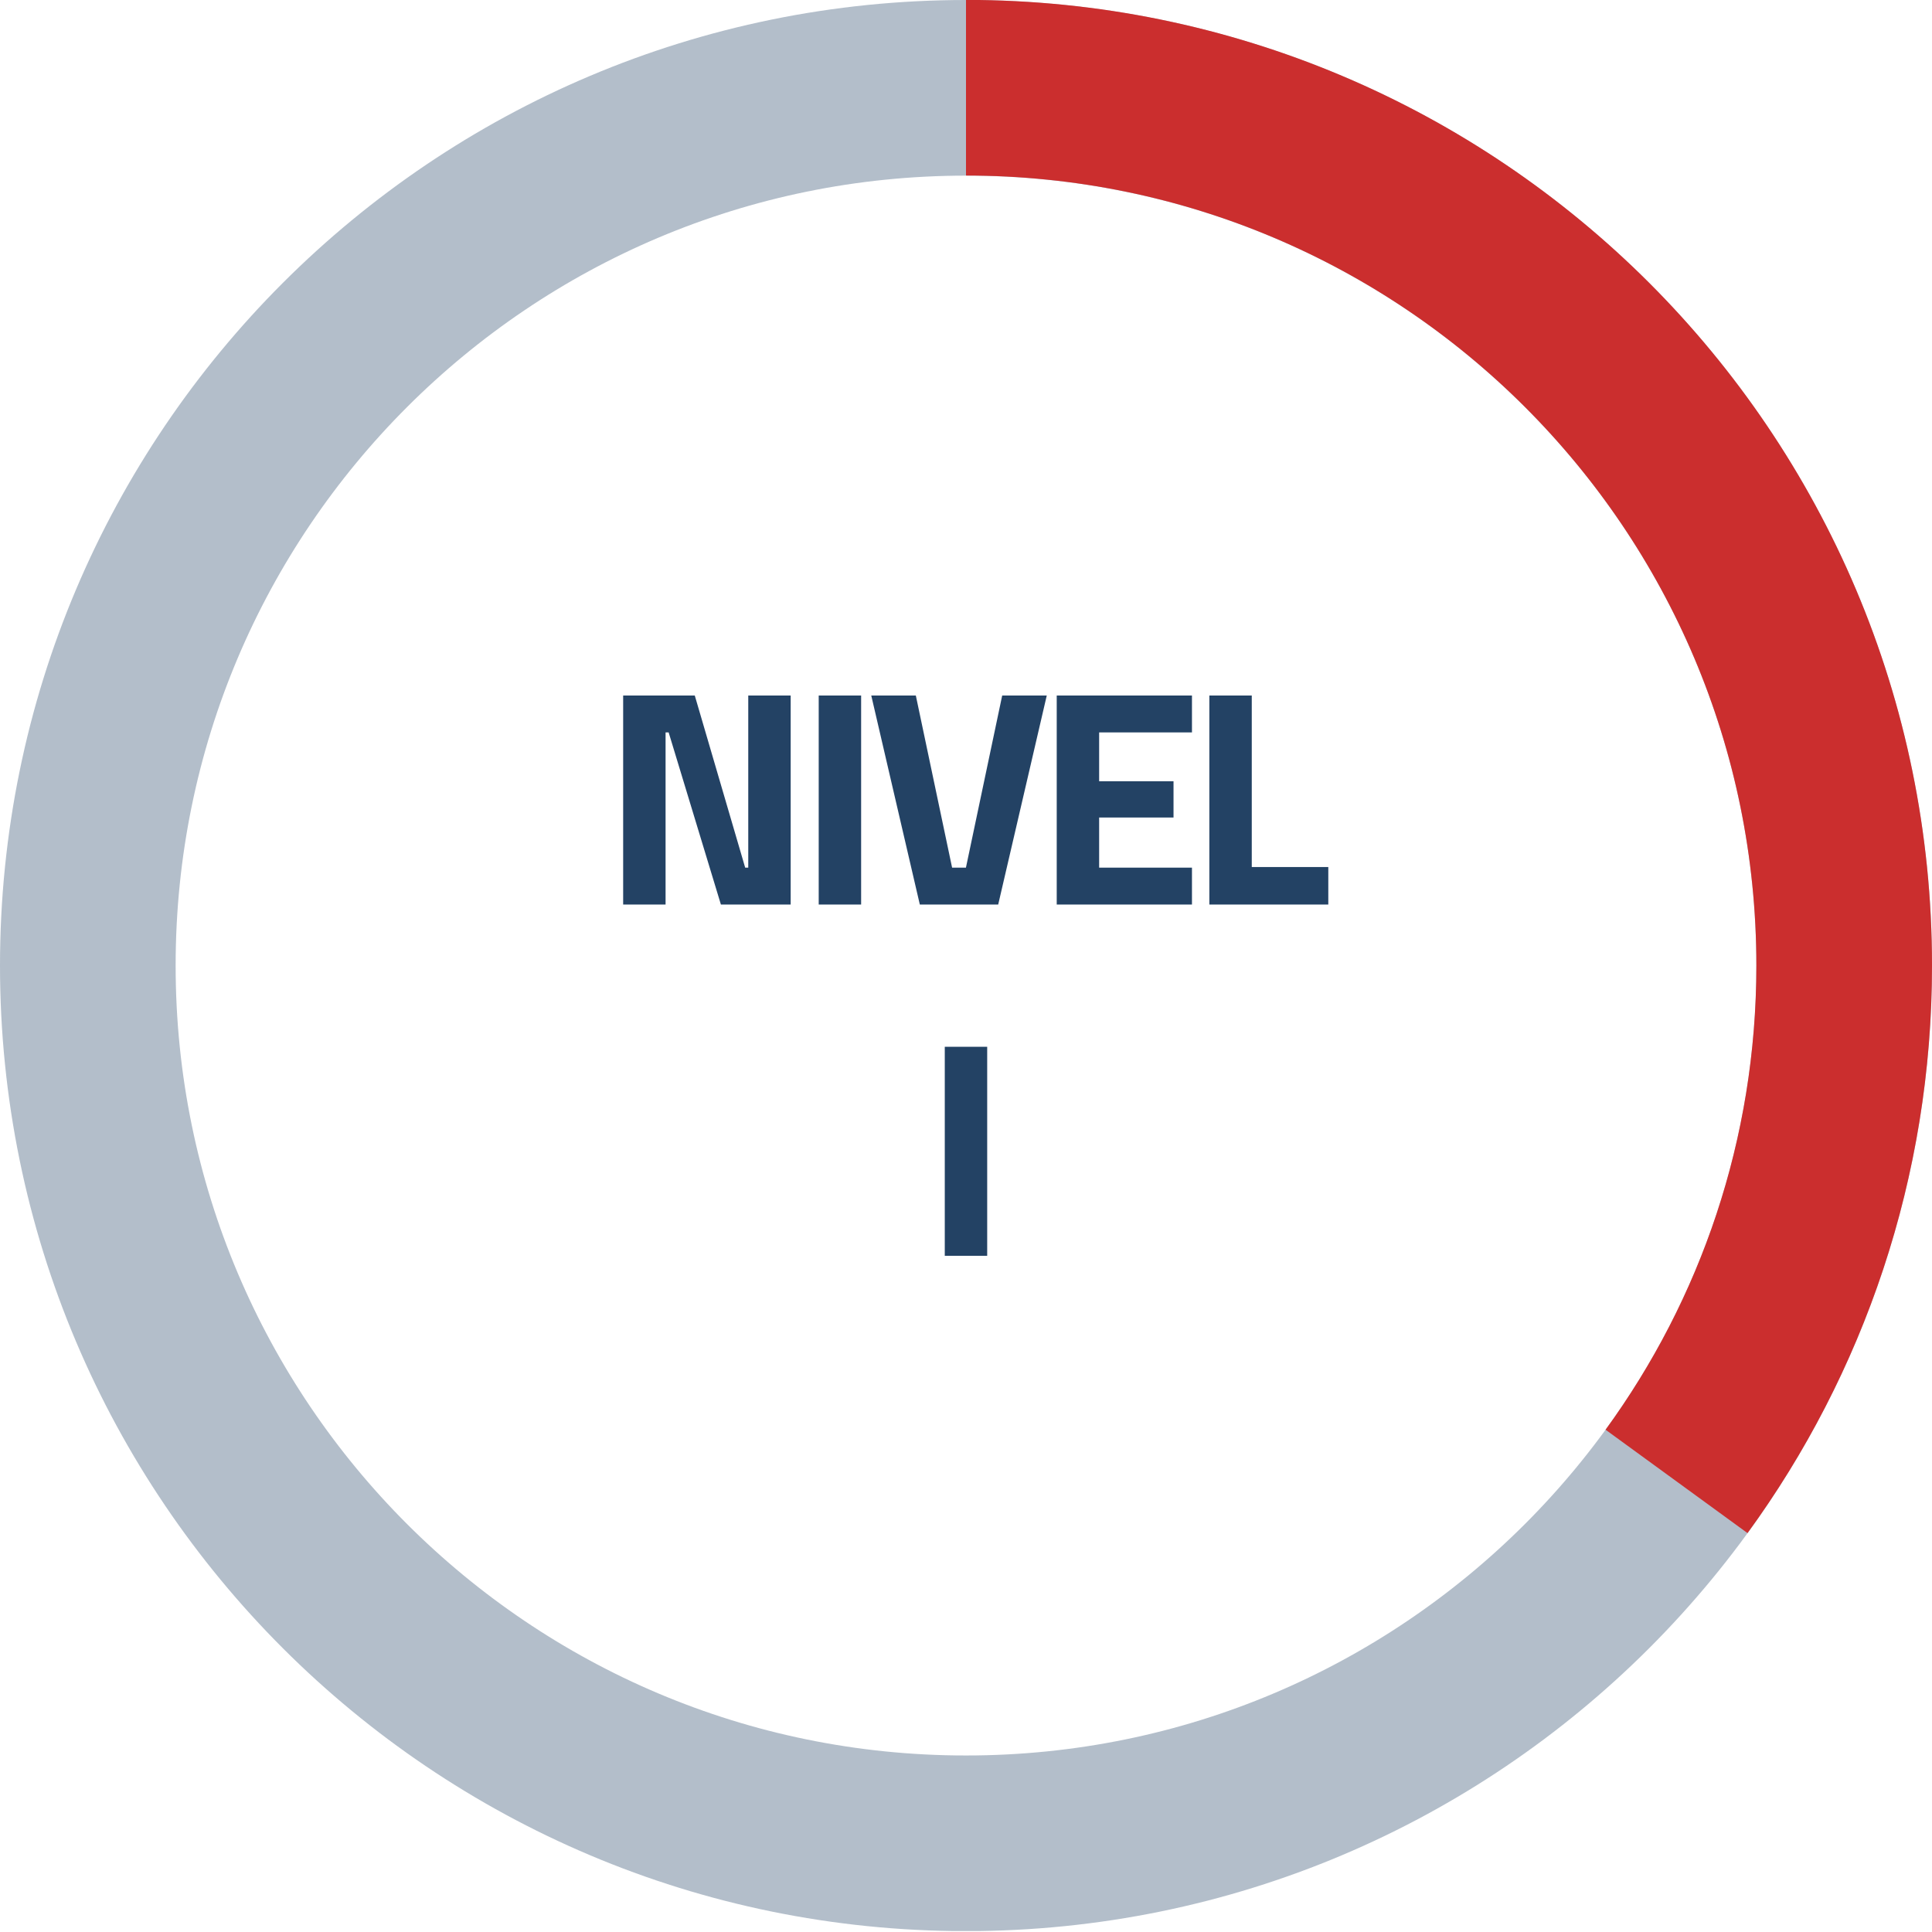 <svg width="220" height="220" viewBox="0 0 220 220" fill="none" xmlns="http://www.w3.org/2000/svg">
<g clip-path="url(#clip0_118_21)">
<path d="M110 209.9C165.228 209.9 210 165.151 210 109.95C210 54.749 165.228 10 110 10C54.772 10 10 54.749 10 109.95C10 165.151 54.772 209.9 110 209.9Z" stroke="#234264" stroke-opacity="0.34" stroke-width="20" stroke-miterlimit="10"/>
<path d="M190.91 168.69C202.92 152.2 210 131.9 210 109.94C210 54.74 165.23 9.99 110 9.99" stroke="#CB2E2E" stroke-width="20" stroke-miterlimit="10"/>
<path d="M70.96 103V79.2H79.115L84.855 98.8H85.205V79.2H90.035V103H82.09L76.14 83.4H75.79V103H70.96ZM93.228 103V79.2H98.058V103H93.228ZM114.122 79.2H119.197L113.667 103H104.742L99.212 79.2H104.287L108.417 98.8H109.992L114.122 79.2ZM120.331 103V79.2H135.731V83.4H125.161V88.965H133.631V93.095H125.161V98.8H135.731V103H120.331ZM151.256 103H137.711V79.2H142.541V98.73H151.256V103ZM107.583 143V119.2H112.413V143H107.583Z" fill="#234264"/>
</g>
<defs>
<clipPath id="clip0_118_21">
<rect width="220" height="219.89" fill="white"/>
</clipPath>
</defs>
</svg>

